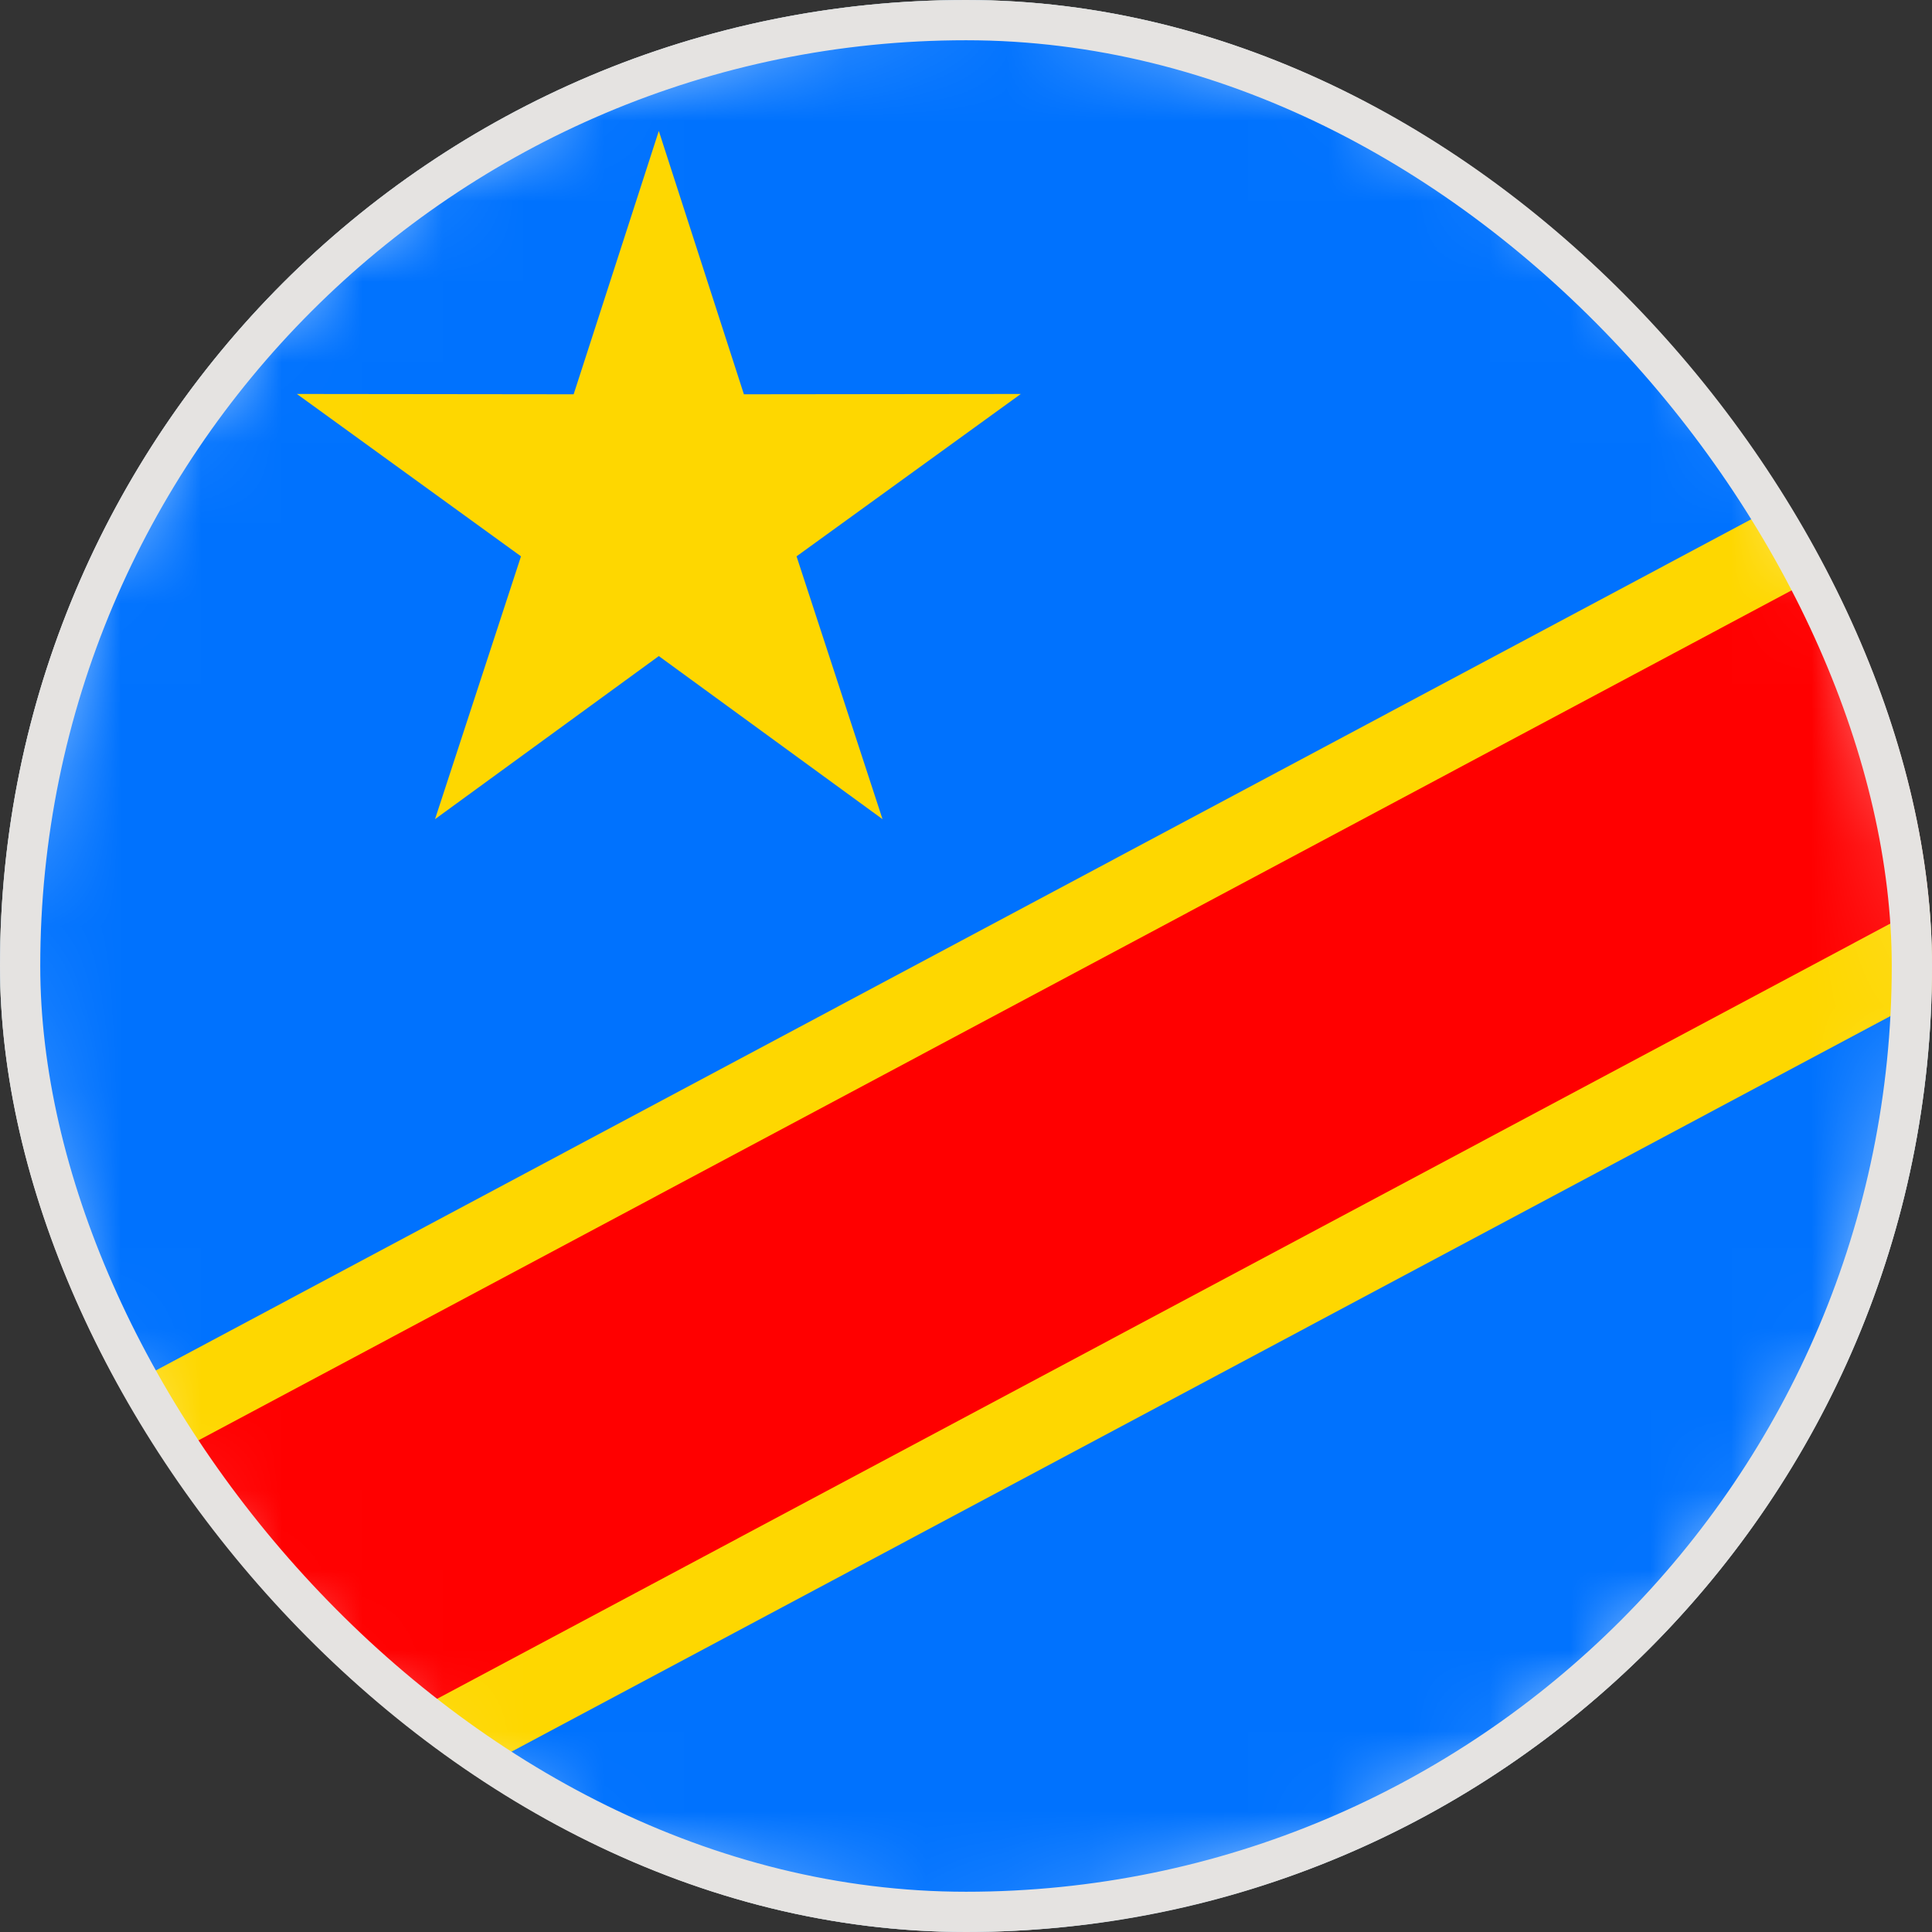 <svg width="24" height="24" viewBox="0 0 24 24" fill="none" xmlns="http://www.w3.org/2000/svg">
<rect x="0" y="0" width="24" height="24" fill="#333333" stroke="none"/>
<g clip-path="url(#clip0_16335_9423)">
<path d="M13.923 23.844C20.464 22.782 24.907 16.618 23.845 10.076C22.783 3.534 16.619 -0.908 10.077 0.154C3.535 1.216 -0.907 7.38 0.155 13.922C1.217 20.463 7.381 24.906 13.923 23.844Z" fill="white"/>
<mask id="mask0_16335_9423" style="mask-type:luminance" maskUnits="userSpaceOnUse" x="-1" y="-1" width="26" height="26">
<path d="M13.923 23.844C20.464 22.782 24.907 16.618 23.845 10.076C22.783 3.534 16.619 -0.908 10.077 0.154C3.535 1.216 -0.907 7.38 0.155 13.922C1.217 20.463 7.381 24.906 13.923 23.844Z" fill="white"/>
</mask>
<g mask="url(#mask0_16335_9423)">
<path d="M36 0H0V24H36V0Z" fill="#FED700"/>
<path fill-rule="evenodd" clip-rule="evenodd" d="M0 0H33.845L0 18.057V0Z" fill="#0072FE"/>
<path fill-rule="evenodd" clip-rule="evenodd" d="M36 0.001V4.795L0 24V19.208L36 0.001Z" fill="#FF0000"/>
<path fill-rule="evenodd" clip-rule="evenodd" d="M36 24H2.155L36 5.945V24Z" fill="#0072FE"/>
<path fill-rule="evenodd" clip-rule="evenodd" d="M8.184 1.627L9.241 4.898L12.681 4.894L9.895 6.911L10.963 10.176L8.184 8.15L5.404 10.176L6.472 6.911L3.688 4.894L7.126 4.898L8.184 1.627Z" fill="#FED700"/>
</g>
</g>
<rect x="0.25" y="0.25" width="23.5" height="23.5" rx="11.75" stroke="#E5E3E1" stroke-width="0.5"/>
<defs>
<clipPath id="clip0_16335_9423">
<rect width="24" height="24" rx="12" fill="white"/>
</clipPath>
</defs>
</svg>
